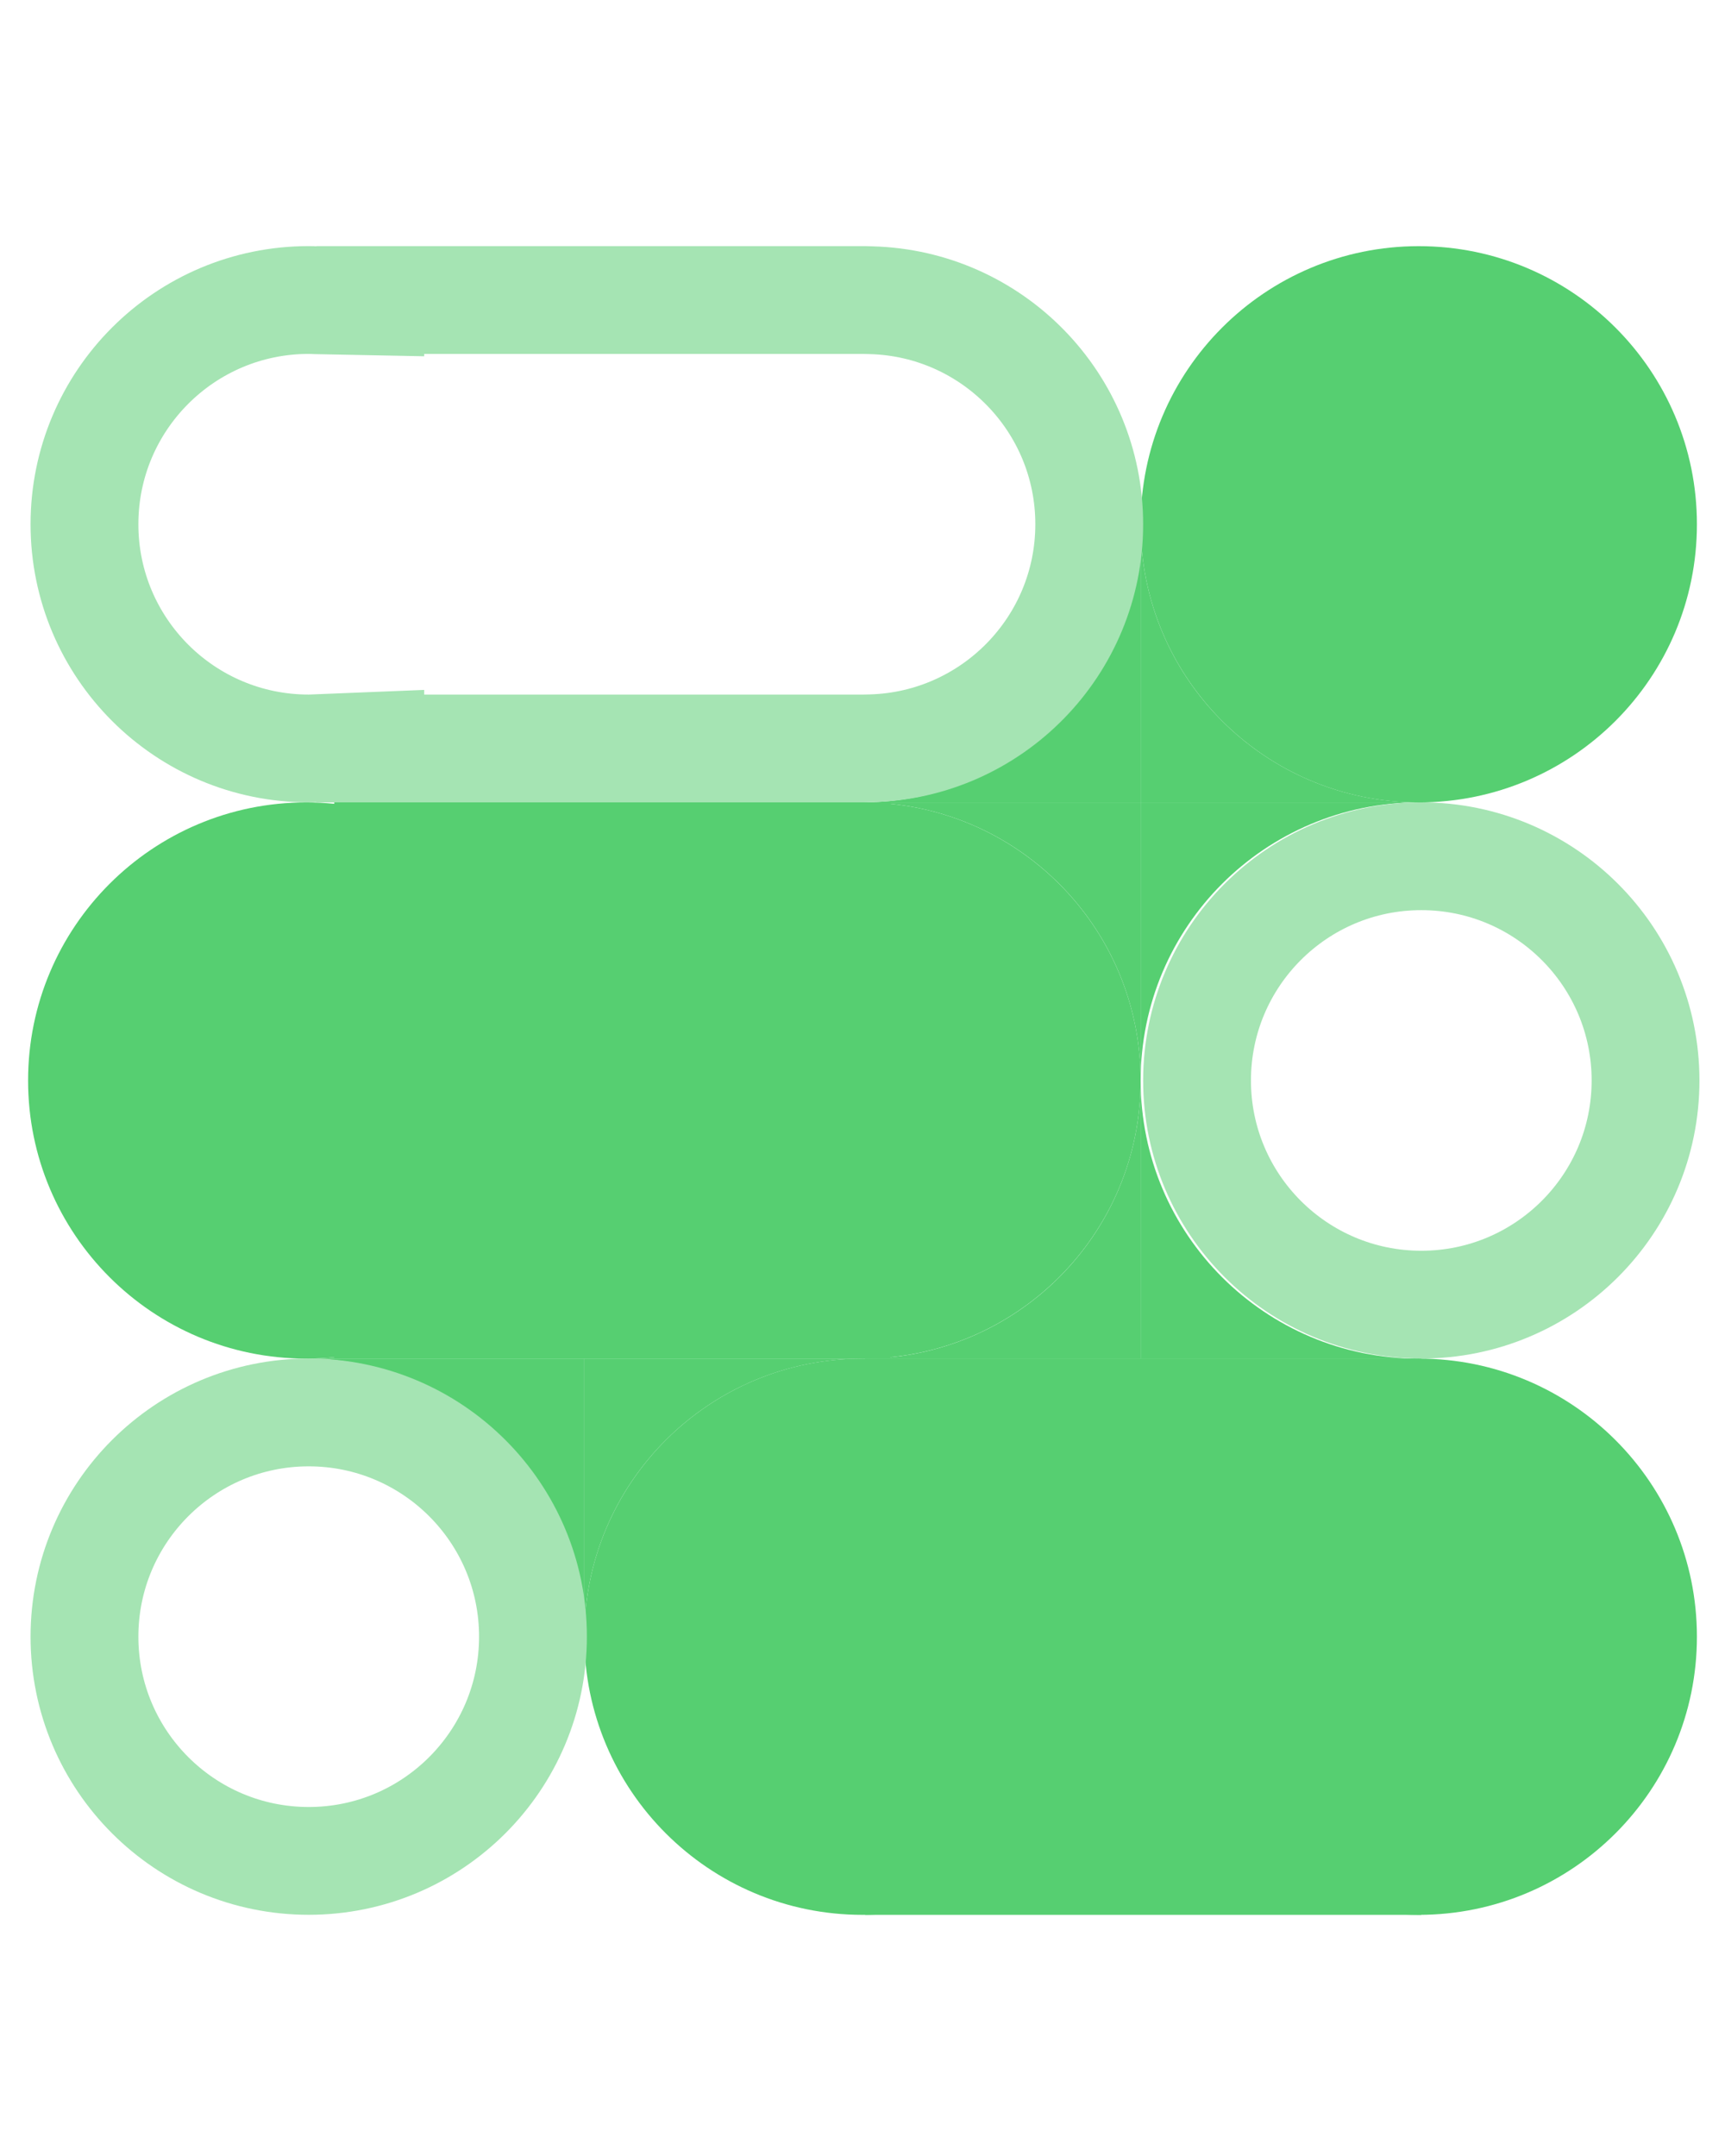 <svg width="32" height="40" viewBox="0 0 32 40" fill="none" xmlns="http://www.w3.org/2000/svg">
<g clip-path="url(#clip0_507_11850)">
<g clip-path="url(#clip1_507_11850)">
<path d="M5.68 25.206C8.53 25.206 10.84 22.896 10.84 20.047C10.84 17.197 8.53 14.887 5.68 14.887C2.831 14.887 0.521 17.197 0.521 20.047C0.521 22.896 2.831 25.206 5.68 25.206Z" fill="#56CF71"/>
<path d="M26.319 35.526C29.169 35.526 31.479 33.215 31.479 30.366C31.479 27.516 29.169 25.206 26.319 25.206C23.47 25.206 21.16 27.516 21.16 30.366C21.16 33.215 23.47 35.526 26.319 35.526Z" fill="#56CF71"/>
<path d="M16 35.526C18.849 35.526 21.16 33.215 21.16 30.366C21.16 27.516 18.849 25.206 16 25.206C13.15 25.206 10.84 27.516 10.84 30.366C10.84 33.215 13.15 35.526 16 35.526Z" fill="#56CF71"/>
<path d="M16 25.206C18.849 25.206 21.16 22.896 21.16 20.047C21.16 17.197 18.849 14.887 16 14.887C13.15 14.887 10.84 17.197 10.84 20.047C10.84 22.896 13.15 25.206 16 25.206Z" fill="#56CF71"/>
<path d="M26.319 14.887C29.169 14.887 31.479 12.577 31.479 9.727C31.479 6.877 29.169 4.567 26.319 4.567C23.47 4.567 21.16 6.877 21.16 9.727C21.16 12.577 23.47 14.887 26.319 14.887Z" fill="#56CF71"/>
<path d="M16 14.887C18.851 14.887 21.16 17.195 21.16 20.047V14.887H16Z" fill="#56CF71"/>
<path d="M21.16 9.727C21.16 12.578 18.851 14.886 16 14.886H21.16V9.727Z" fill="#56CF71"/>
<path d="M26.319 14.886C23.468 14.886 21.16 12.578 21.16 9.727V14.886H26.319Z" fill="#56CF71"/>
<path d="M21.16 20.047C21.16 17.195 23.468 14.887 26.319 14.887H21.16V20.047Z" fill="#56CF71"/>
<path d="M5.68 25.207C8.532 25.207 10.84 27.515 10.84 30.367V25.207H5.68Z" fill="#56CF71"/>
<path d="M10.84 20.047C10.84 22.898 8.532 25.207 5.68 25.207H10.84V20.047Z" fill="#56CF71"/>
<path d="M16 25.207C13.148 25.207 10.84 22.898 10.84 20.047V25.207H16Z" fill="#56CF71"/>
<path d="M10.84 30.367C10.84 27.515 13.148 25.207 16 25.207H10.84V30.367Z" fill="#56CF71"/>
<path d="M16 25.207C18.851 25.207 21.16 27.515 21.16 30.367V25.207H16Z" fill="#56CF71"/>
<path d="M21.16 20.047C21.16 22.898 18.851 25.207 16 25.207H21.16V20.047Z" fill="#56CF71"/>
<path d="M26.319 25.207C23.468 25.207 21.16 22.898 21.16 20.047V25.207H26.319Z" fill="#56CF71"/>
<path d="M21.16 30.367C21.16 27.515 23.468 25.207 26.319 25.207H21.16V30.367Z" fill="#56CF71"/>
<path d="M6.201 14.886L6.201 25.206H16.52V14.886H6.201Z" fill="#56CF71"/>
<path d="M16.047 25.207V35.526H26.367V25.207H16.047Z" fill="#56CF71"/>
<path d="M16.035 13.886H6.869V13.841L5.829 13.883C5.778 13.885 5.751 13.886 5.727 13.886C3.429 13.886 1.567 12.024 1.567 9.726C1.567 7.429 3.429 5.566 5.727 5.566C5.748 5.566 5.752 5.567 5.76 5.567C5.769 5.568 5.784 5.569 5.849 5.57L6.869 5.59V5.566H16.034L16.162 5.57C18.405 5.63 20.206 7.468 20.206 9.726C20.206 11.984 18.405 13.821 16.161 13.883L16.035 13.886Z" stroke="#A5E4B3" stroke-width="2" stroke-miterlimit="10"/>
<path d="M30.526 20.046C30.526 22.343 28.663 24.205 26.366 24.205C24.069 24.205 22.206 22.343 22.206 20.046C22.206 17.748 24.069 15.886 26.366 15.886C28.663 15.886 30.526 17.748 30.526 20.046Z" stroke="#A5E4B3" stroke-width="2" stroke-miterlimit="10"/>
<path d="M9.887 30.365C9.887 32.662 8.024 34.525 5.727 34.525C3.43 34.525 1.567 32.662 1.567 30.365C1.567 28.067 3.43 26.205 5.727 26.205C8.024 26.205 9.887 28.067 9.887 30.365Z" stroke="#A5E4B3" stroke-width="2" stroke-miterlimit="10"/>
</g>
</g>
<defs>
<clipPath id="clip0_507_11850">
<rect width="32" height="40" fill="white"/>
</clipPath>
<clipPath id="clip1_507_11850">
<rect width="32" height="32" fill="white" transform="translate(0 4)"/>
</clipPath>
</defs>
</svg>
